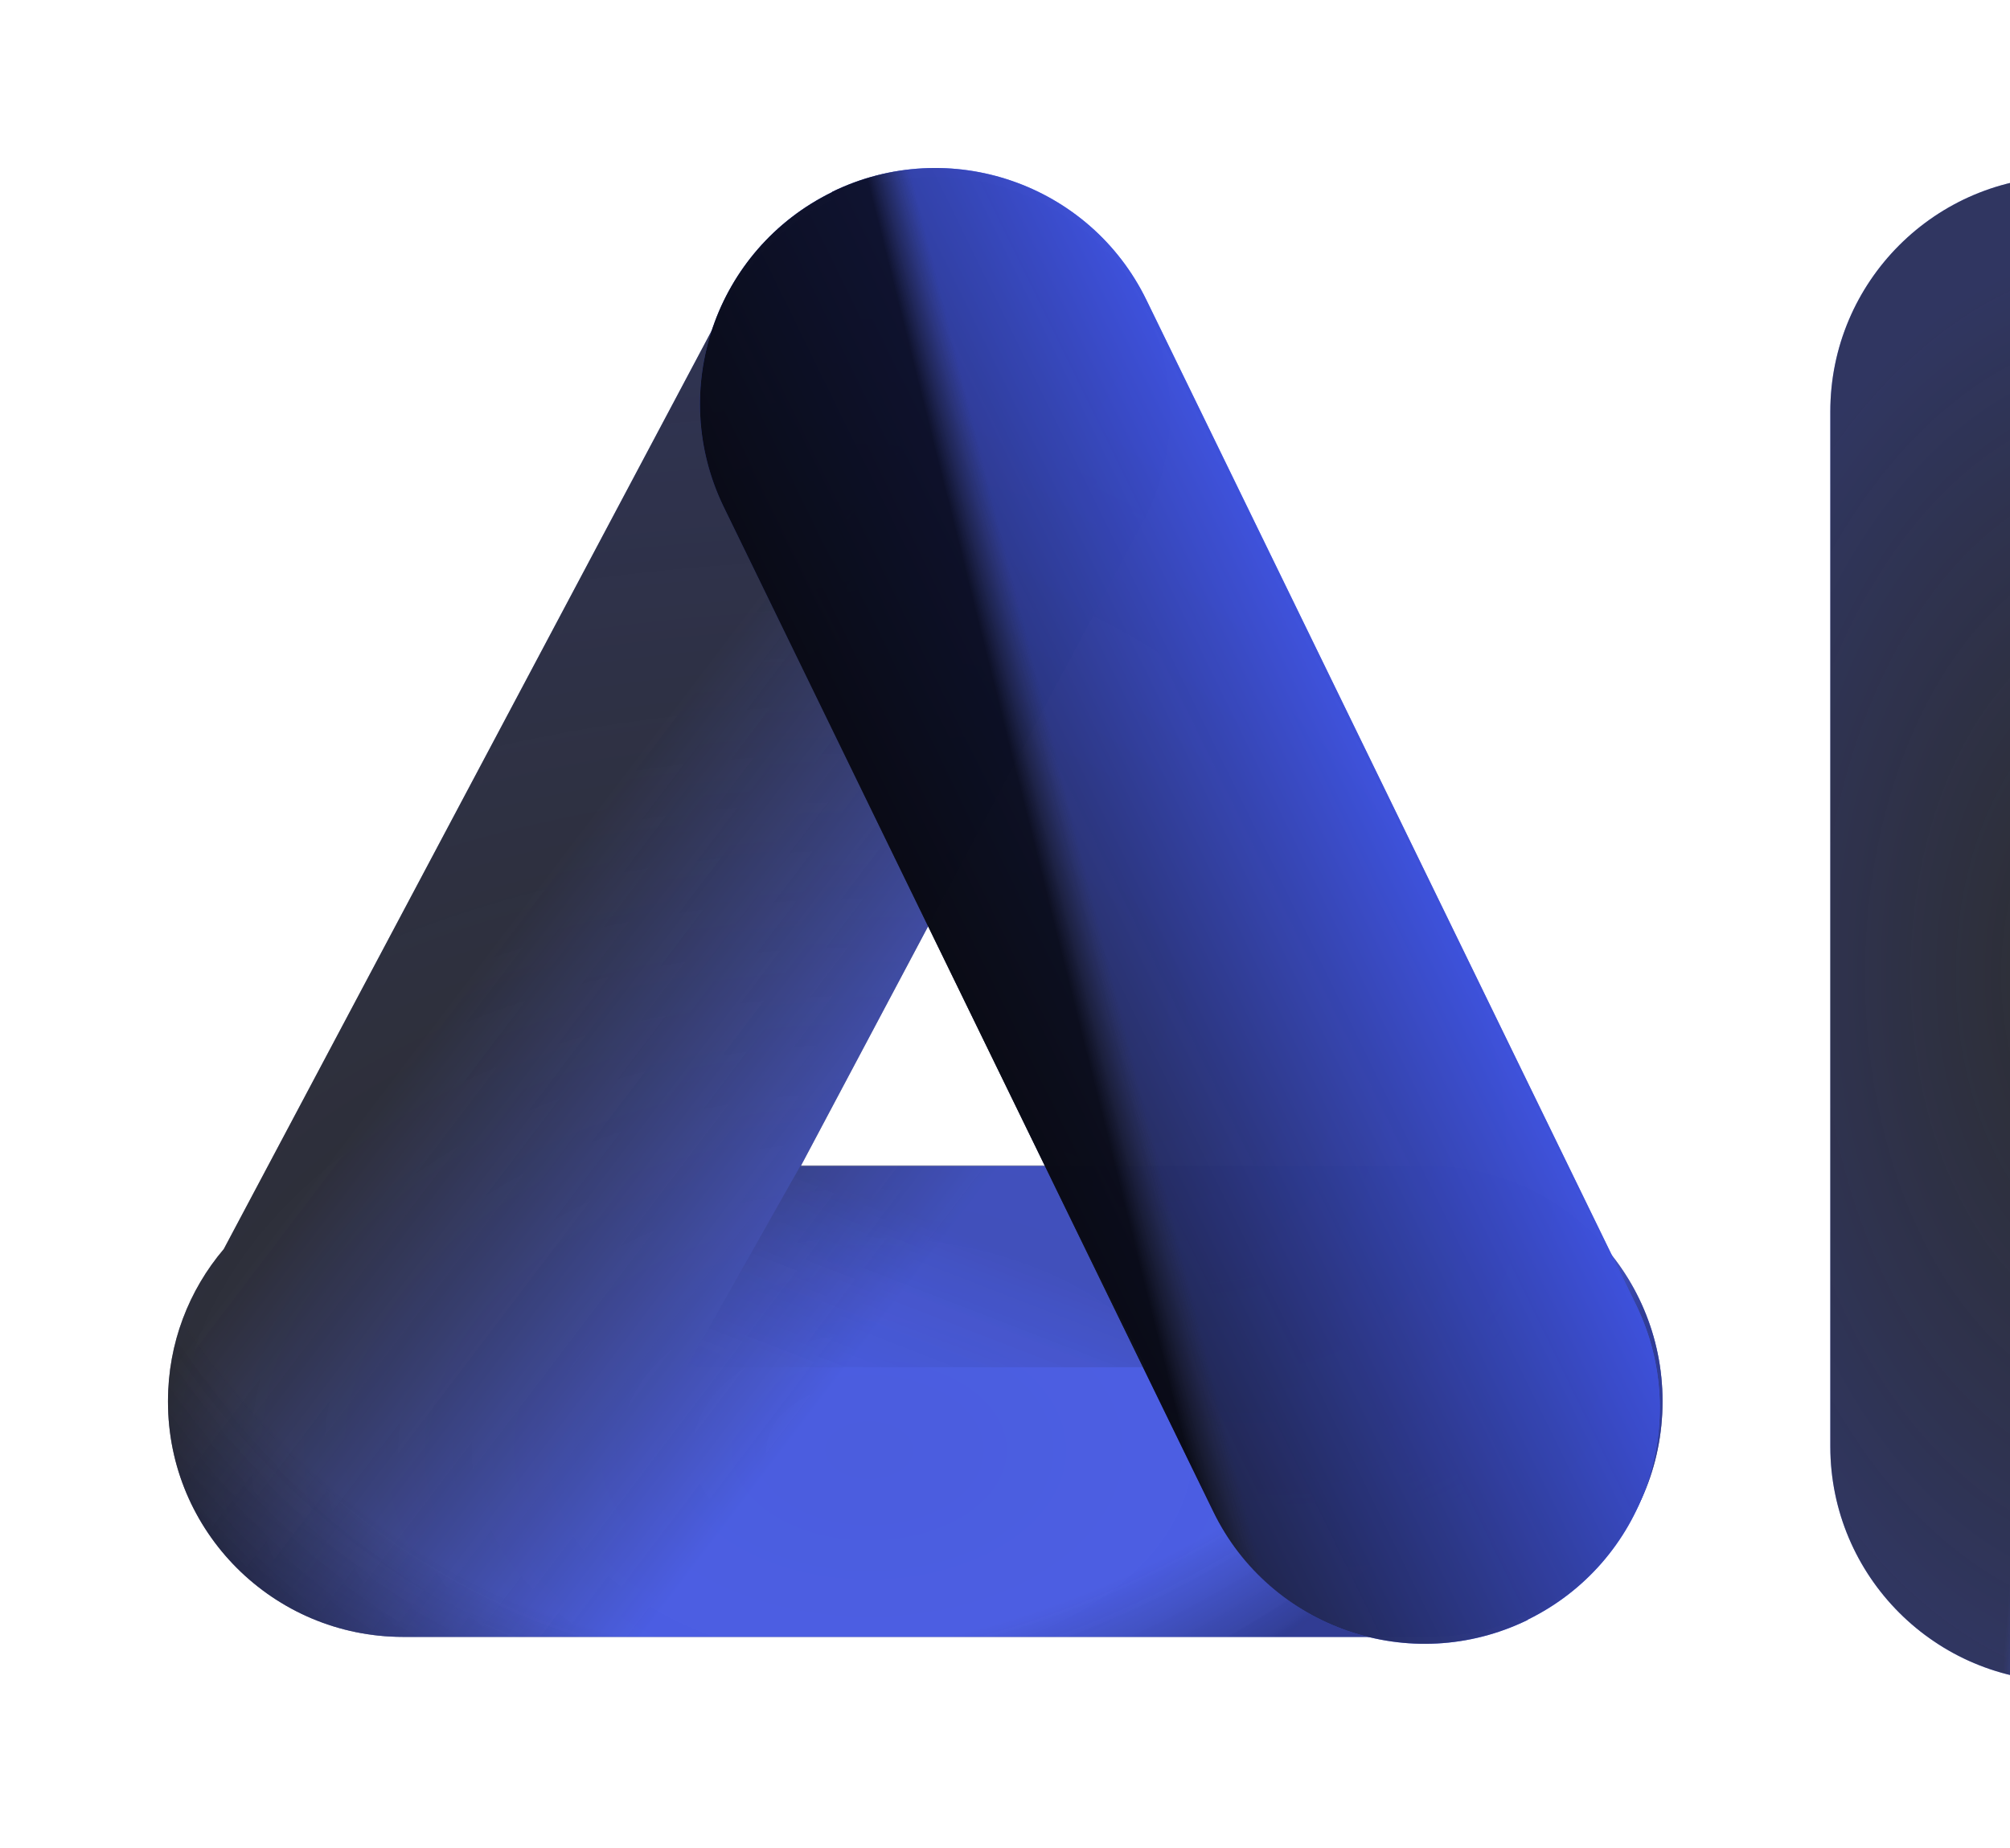 <?xml version="1.0" encoding="UTF-8"?>
<svg width="884px" height="813px" viewBox="0 0 884 813" version="1.1" xmlns="http://www.w3.org/2000/svg" xmlns:xlink="http://www.w3.org/1999/xlink">
    <!-- Generator: Sketch 55.1 (78136) - https://sketchapp.com -->
    <title>new screen13</title>
    <desc>Created with Sketch.</desc>
    <defs>
        <filter x="-17.8%" y="-23.3%" width="135.7%" height="146.6%" filterUnits="objectBoundingBox" id="filter-1">
            <feOffset dx="-10" dy="4" in="SourceAlpha" result="shadowOffsetOuter1"></feOffset>
            <feGaussianBlur stdDeviation="38.5" in="shadowOffsetOuter1" result="shadowBlurOuter1"></feGaussianBlur>
            <feColorMatrix values="0 0 0 0 0   0 0 0 0 0.302   0 0 0 0 1  0 0 0 0.296 0" type="matrix" in="shadowBlurOuter1" result="shadowMatrixOuter1"></feColorMatrix>
            <feMerge>
                <feMergeNode in="shadowMatrixOuter1"></feMergeNode>
                <feMergeNode in="SourceGraphic"></feMergeNode>
            </feMerge>
        </filter>
        <radialGradient cx="46.91%" cy="87.176%" fx="46.91%" fy="87.176%" r="100%" gradientTransform="translate(0.469,0.872),scale(0.977,1),rotate(90),scale(1,1.557),translate(-0.469,-0.872)" id="radialGradient-2">
            <stop stop-color="#141414" stop-opacity="0.671" offset="0%"></stop>
            <stop stop-color="#455CFF" stop-opacity="0.793" offset="100%"></stop>
        </radialGradient>
        <linearGradient x1="35.116%" y1="36.468%" x2="63.48%" y2="58.027%" id="linearGradient-3">
            <stop stop-color="#141414" stop-opacity="0.671" offset="0%"></stop>
            <stop stop-color="#455CFF" stop-opacity="0.793" offset="100%"></stop>
        </linearGradient>
        <radialGradient cx="57.267%" cy="4.287%" fx="57.267%" fy="4.287%" r="108.852%" gradientTransform="translate(0.573,0.043),scale(0.977,1),rotate(108.305),scale(1,0.683),translate(-0.573,-0.043)" id="radialGradient-4">
            <stop stop-color="#FFFFFF" stop-opacity="0" offset="0%"></stop>
            <stop stop-color="#F7F7F7" stop-opacity="0" offset="0%"></stop>
            <stop stop-color="#565656" stop-opacity="0" offset="66.314%"></stop>
            <stop stop-color="#181818" stop-opacity="0" offset="90.691%"></stop>
            <stop stop-color="#000000" stop-opacity="0.358" offset="100%"></stop>
        </radialGradient>
        <path d="M279.198,473.894 L554.721,473.894 C611.86,473.894 658.18,520.214 658.18,577.353 L658.18,577.605 C658.18,634.744 611.86,681.064 554.721,681.064 L104.338,681.064 C47.2,681.064 0.88,634.744 0.88,577.605 L0.88,577.353 C0.88,551.837 10.116,528.479 25.428,510.44 L246.707,93.789 C273.419,43.279 336.054,24.096 386.517,50.897 C386.547,50.912 386.576,50.928 386.559,51.032 L386.615,51.062 C436.971,77.981 456.107,140.573 429.414,191.049 L279.198,473.894 Z" id="path-5"></path>
        <radialGradient cx="46.91%" cy="66.462%" fx="46.91%" fy="66.462%" r="100%" gradientTransform="translate(0.469,0.665),scale(0.313,1),rotate(90),scale(1,1.557),translate(-0.469,-0.665)" id="radialGradient-6">
            <stop stop-color="#141414" stop-opacity="0.671" offset="0%"></stop>
            <stop stop-color="#455CFF" stop-opacity="0.793" offset="100%"></stop>
        </radialGradient>
        <linearGradient x1="50%" y1="48.881%" x2="46.91%" y2="61.374%" id="linearGradient-7">
            <stop stop-color="#141414" stop-opacity="0.671" offset="0%"></stop>
            <stop stop-color="#455CFF" stop-opacity="0.793" offset="100%"></stop>
        </linearGradient>
        <path d="M607.83,266.189 L1063.049,266.189 C1120.187,266.189 1166.507,312.509 1166.507,369.647 L1166.507,369.658 C1166.507,426.797 1120.187,473.117 1063.049,473.117 L607.83,473.117 C550.692,473.117 504.372,426.797 504.372,369.658 L504.372,369.647 C504.372,312.509 550.692,266.189 607.83,266.189 Z" id="path-8"></path>
        <radialGradient cx="50%" cy="22.025%" fx="50%" fy="22.025%" r="98.692%" gradientTransform="translate(0.5,0.22),scale(0.297,1),rotate(-71.214),scale(1,1.557),translate(-0.5,-0.22)" id="radialGradient-9">
            <stop stop-color="#141414" stop-opacity="0.671" offset="0%"></stop>
            <stop stop-color="#455CFF" stop-opacity="0.793" offset="100%"></stop>
        </radialGradient>
        <linearGradient x1="79.195%" y1="-32.213%" x2="79.195%" y2="123.795%" id="linearGradient-10">
            <stop stop-color="#141414" stop-opacity="0.938" offset="0%"></stop>
            <stop stop-color="#455CFF" offset="100%"></stop>
        </linearGradient>
        <linearGradient x1="50%" y1="88.496%" x2="18.901%" y2="44.624%" id="linearGradient-11">
            <stop stop-color="#FFFFFF" stop-opacity="0" offset="0%"></stop>
            <stop stop-color="#7A7A7A" stop-opacity="0" offset="52.23%"></stop>
            <stop stop-color="#252525" stop-opacity="0" offset="85.571%"></stop>
            <stop stop-color="#000000" stop-opacity="0.691" offset="100%"></stop>
        </linearGradient>
        <path d="M200.167,256.128 L691.787,255.902 C748.926,255.778 795.267,302.077 795.293,359.216 C795.293,359.248 795.293,359.281 795.196,359.313 L795.196,359.37 C795.071,416.47 748.788,462.752 691.687,462.876 L200.072,463.102 C142.933,463.224 96.592,416.925 96.566,359.786 C96.566,359.755 96.566,359.723 96.661,359.691 L96.661,359.634 C96.782,302.533 143.066,256.249 200.167,256.128 Z" id="path-12"></path>
        <linearGradient x1="66.848%" y1="40.305%" x2="-15.802%" y2="134.305%" id="linearGradient-13">
            <stop stop-color="#141414" stop-opacity="0.187" offset="0%"></stop>
            <stop stop-color="#455CFF" stop-opacity="0" offset="100%"></stop>
        </linearGradient>
        <filter x="-12.9%" y="-29.3%" width="125.8%" height="158.7%" filterUnits="objectBoundingBox" id="filter-14">
            <feGaussianBlur stdDeviation="8.694" in="SourceGraphic"></feGaussianBlur>
        </filter>
    </defs>
    <g id="Page-1" stroke="none" stroke-width="1" fill="none" fill-rule="evenodd">
        <g id="Desktop-HD-altmind" transform="translate(-556, -180)">
            <g id="About-page">
                <g id="Group-4">
                    <g id="new-screen13" filter="url(#filter-1)" transform="translate(639, 215)">
                        <g id="Combined-Shape">
                            <use fill="url(#radialGradient-2)" xlink:href="#path-5"></use>
                            <use fill="url(#linearGradient-3)" xlink:href="#path-5"></use>
                            <use fill="url(#radialGradient-4)" xlink:href="#path-5"></use>
                        </g>
                        <g id="Rectangle" transform="translate(835.44, 369.653) rotate(270) translate(-835.44, -369.653) ">
                            <use fill="url(#radialGradient-6)" xlink:href="#path-8"></use>
                            <use fill="url(#linearGradient-7)" xlink:href="#path-8"></use>
                        </g>
                        <g id="Rectangle" transform="translate(445.929, 359.502) scale(-1, 1) rotate(-244) translate(-445.929, -359.502) ">
                            <use fill="url(#radialGradient-9)" xlink:href="#path-12"></use>
                            <use fill="url(#linearGradient-10)" xlink:href="#path-12"></use>
                            <use fill="url(#linearGradient-11)" xlink:href="#path-12"></use>
                        </g>
                        <polygon id="Path" fill="url(#linearGradient-13)" filter="url(#filter-14)" points="279.188 473.535 228.954 562.444 430.858 562.444 386.42 473.535"></polygon>
                    </g>
                </g>
            </g>
        </g>
    </g>
</svg>